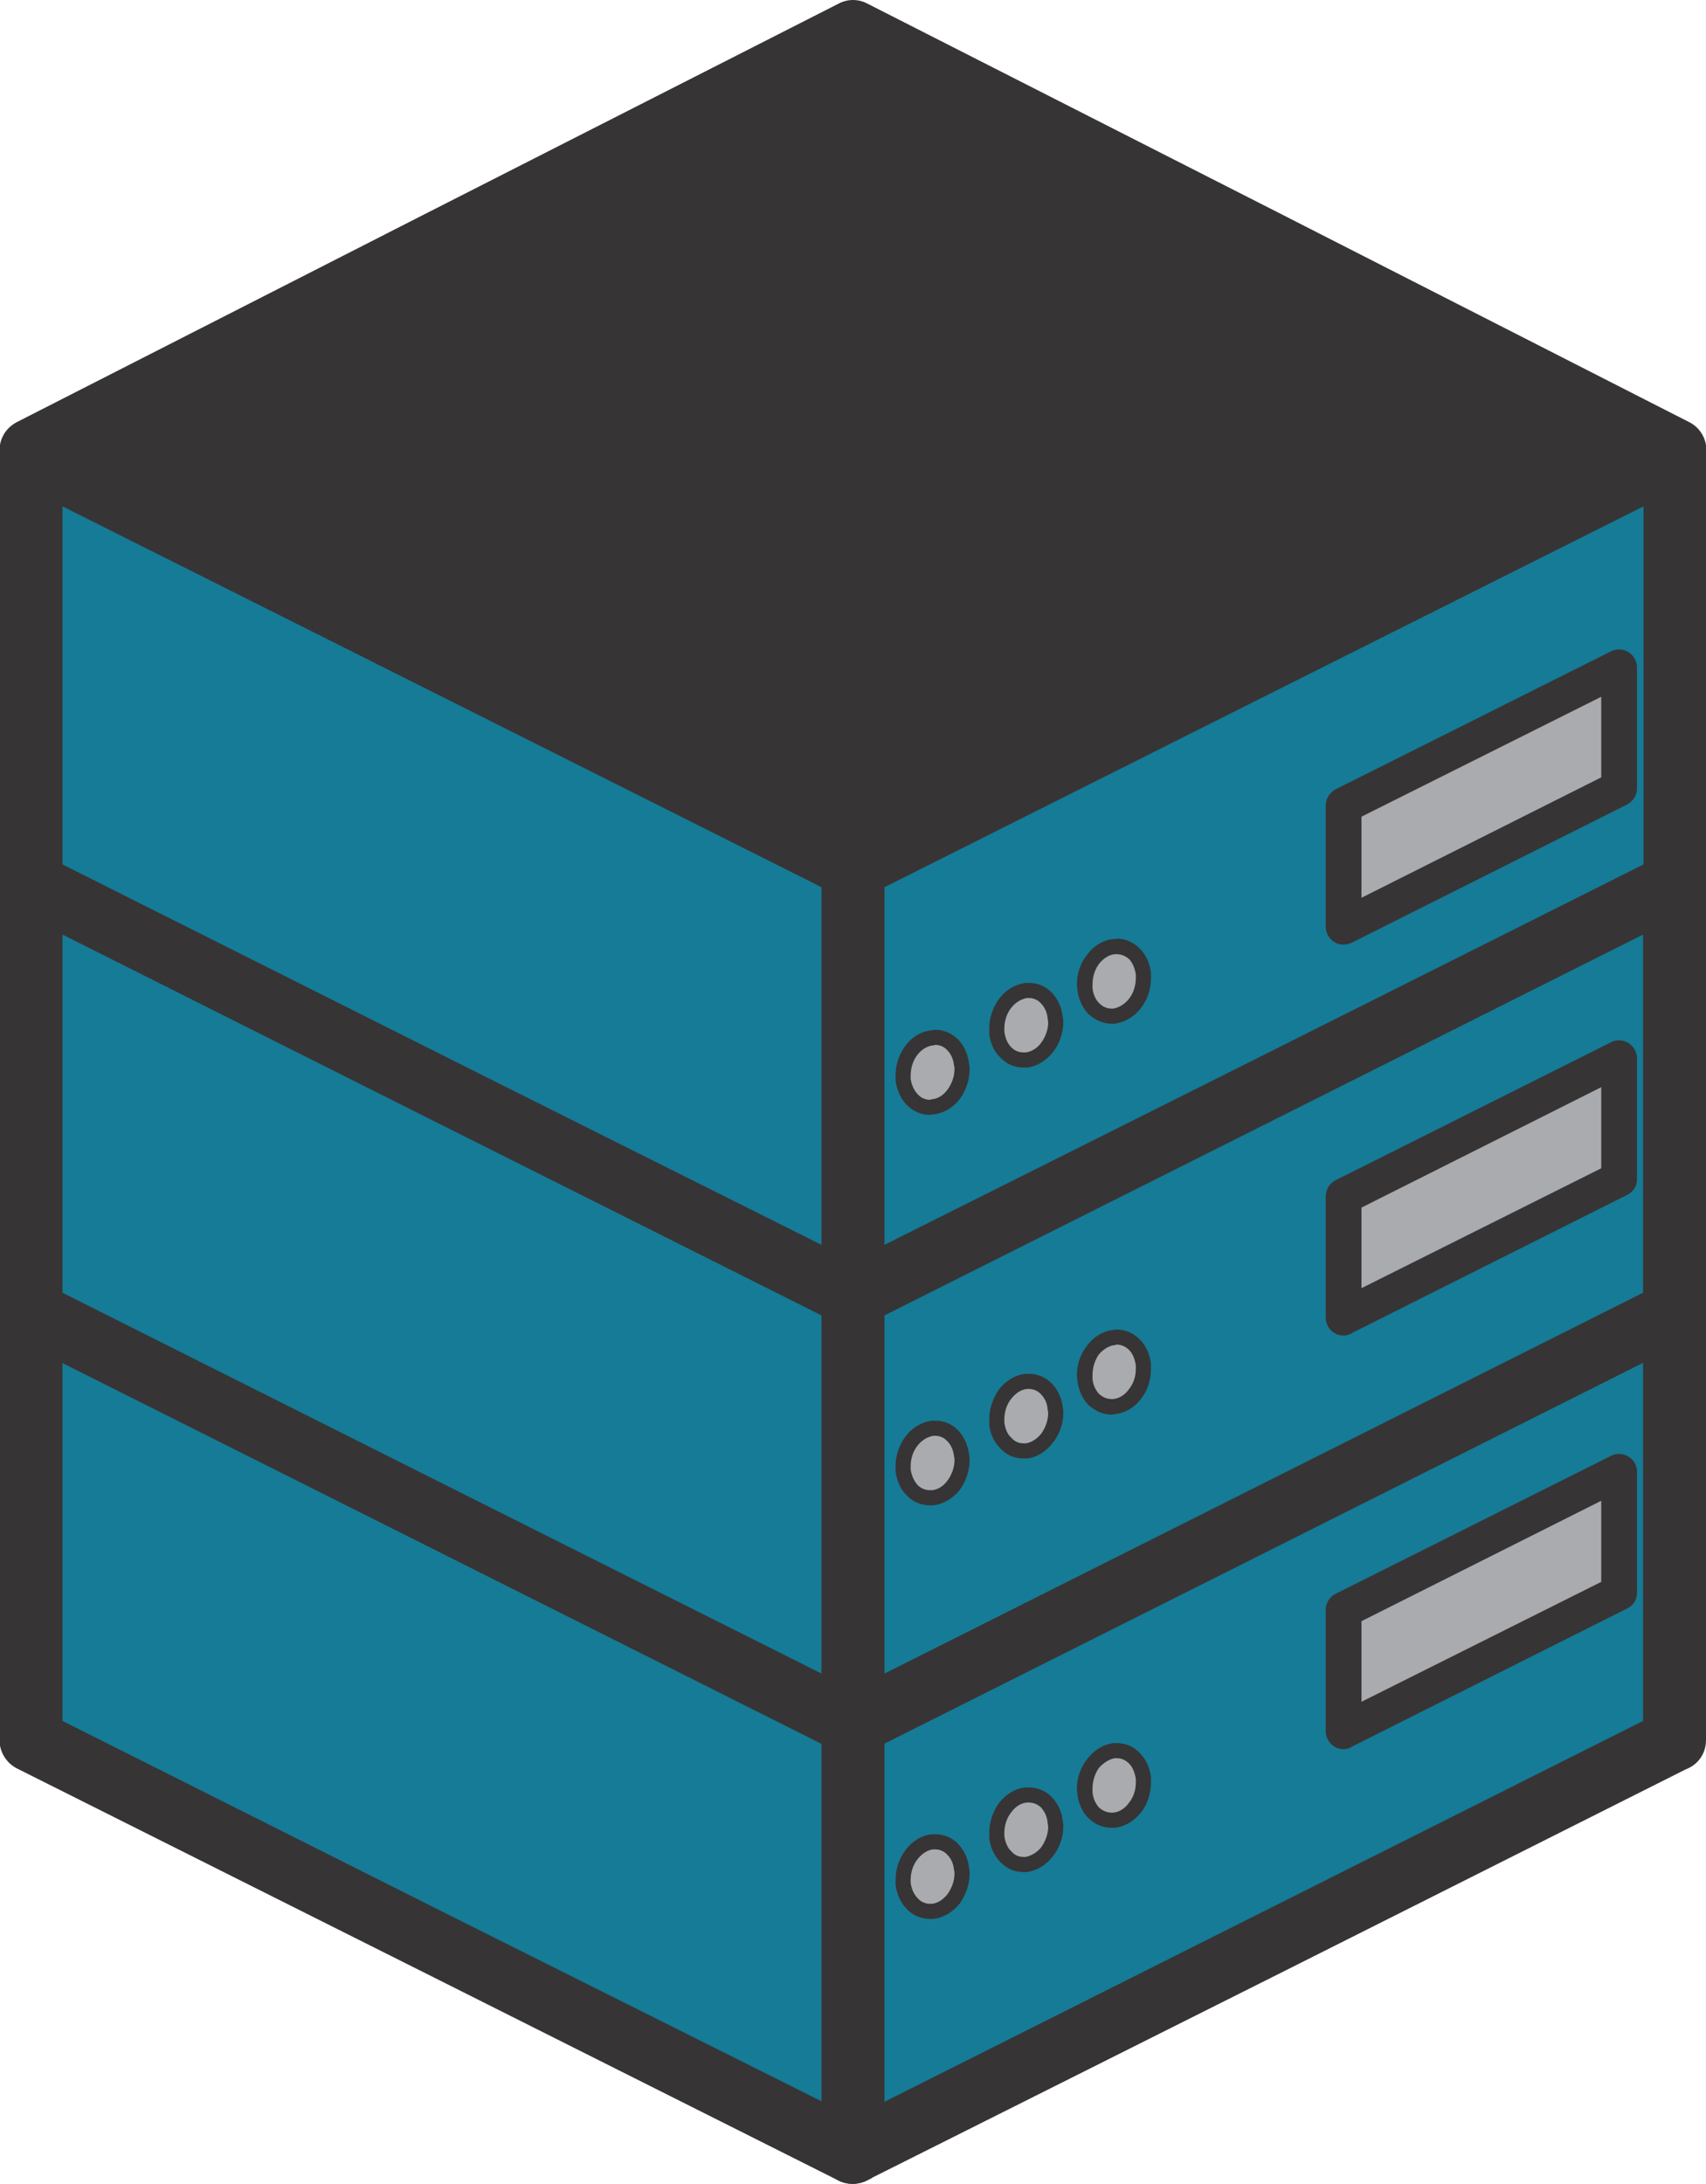 <?xml version="1.0" encoding="UTF-8"?>
<!DOCTYPE svg PUBLIC "-//W3C//DTD SVG 1.1//EN" "http://www.w3.org/Graphics/SVG/1.1/DTD/svg11.dtd">
<!-- Creator: CorelDRAW X7 -->
<svg xmlns="http://www.w3.org/2000/svg" xml:space="preserve" width="33.867mm" height="43.349mm" version="1.1" style="shape-rendering:geometricPrecision; text-rendering:geometricPrecision; image-rendering:optimizeQuality; fill-rule:evenodd; clip-rule:evenodd"
viewBox="0 0 3387 4335"
 xmlns:xlink="http://www.w3.org/1999/xlink">
 <defs>
  <style type="text/css">
   <![CDATA[
    .fil3 {fill:#A9ABAE}
    .fil0 {fill:#373435}
    .fil2 {fill:#157B96}
    .fil1 {fill:#373435;fill-rule:nonzero}
   ]]>
  </style>
 </defs>
 <g id="Layer_x0020_1">
  <g id="_522447984">
   <polygon class="fil0" points="1694,62 2510,478 3325,893 3325,893 2510,1309 1725,1709 1694,1724 1694,1709 1694,1724 878,1309 62,893 62,893 878,478 "/>
   <path class="fil1" d="M1722 7l816 415 816 416c30,15 43,53 27,84 -6,12 -16,21 -27,27l-816 416 -785 399 -29 15c-4,2 -7,4 -11,5 -3,1 -5,1 -8,2l-2 0 -2 1 0 0 -7 0 -1 0c-3,0 -6,0 -9,-1l0 0c-7,-1 -14,-3 -21,-7l-814 -414 -816 -416c-30,-15 -43,-53 -27,-84 6,-12 16,-21 27,-27l816 -416 816 -415c19,-10 40,-9 57,0zm759 527l-787 -401 -788 401 -707 360 707 359 788 401 3 -1 784 -400 707 -359 -707 -360z"/>
   <polygon class="fil2" points="1693,4272 877,3863 61,3454 61,2636 61,2604 877,3013 1693,3423 "/>
   <path class="fil1" d="M1660 4326l-811 -407 -816 -409c-21,-11 -34,-33 -34,-56l0 0 0 -818 0 -32c0,-34 28,-62 62,-62 12,0 23,3 33,9l811 407 816 409c22,11 34,33 34,56l1 0 0 849c0,35 -28,63 -63,63 -12,0 -23,-3 -33,-9zm-755 -518l726 363 0 -710 -782 -392 -725 -364 0 711 781 392z"/>
   <polygon class="fil2" points="3325,2604 3325,2636 3325,3454 2509,3863 1705,4267 1693,4272 1693,3423 1717,3410 2509,3013 "/>
   <path class="fil1" d="M3387 2604l0 32 0 818c0,27 -16,49 -40,58l-810 407 -804 403 -1 0 0 1 -11 5c-31,16 -69,3 -84,-28 -4,-9 -6,-18 -6,-28l0 0 0 -849c0,-27 16,-50 39,-59l19 -9 792 -397 816 -410c31,-15 68,-2 84,28 4,9 6,19 6,28l0 0zm-125 812l0 -711 -725 364 -781 392 0 711 725 -364 781 -392z"/>
   <polygon class="fil2" points="1694,2572 878,2163 62,1754 62,936 62,904 878,1313 1694,1723 "/>
   <path class="fil1" d="M1661 2626l-811 -407 -816 -409c-22,-11 -34,-33 -34,-56l-1 0 0 -818 0 -32c0,-34 28,-62 63,-62 12,0 23,3 32,9l811 407 816 409c22,11 35,33 35,56l0 0 0 849c0,35 -28,63 -62,63 -12,0 -24,-3 -33,-9zm-756 -518l726 363 0 -710 -781 -392 -726 -364 0 711 781 392z"/>
   <polygon class="fil2" points="3325,904 3325,936 3325,1754 2510,2163 1705,2567 1694,2572 1694,1723 1718,1710 2510,1313 "/>
   <path class="fil1" d="M3388 904l0 32 0 818c0,27 -17,49 -40,58l-811 407 -804 403 -12 6c-30,15 -68,3 -83,-28 -5,-9 -7,-18 -7,-28l0 0 0 -849c0,-27 17,-50 40,-59l19 -9 792 -397 816 -410c30,-15 68,-2 83,28 5,9 7,19 7,28l0 0zm-125 812l0 -711 -726 364 -781 392 0 710 726 -363 781 -392z"/>
   <polygon class="fil2" points="1693,3423 877,3013 61,2604 61,1786 61,1754 877,2163 1693,2573 "/>
   <path class="fil1" d="M1660 3476l-811 -407 -816 -409c-21,-11 -34,-33 -34,-56l0 0 0 -818 0 -32c0,-34 28,-62 62,-62 12,0 23,3 33,9l811 407 816 409c22,11 34,33 34,56l1 0 0 850c0,34 -28,62 -63,62 -12,0 -23,-3 -33,-9zm-755 -518l726 364 0 -711 -782 -392 -725 -364 0 711 781 392z"/>
   <polygon class="fil2" points="3325,1754 3325,1786 3325,2604 2509,3013 1705,3417 1693,3423 1693,2573 1717,2561 2509,2163 "/>
   <path class="fil1" d="M3387 1754l0 32 0 818c0,27 -16,49 -40,58l-810 407 -804 403 -12 6c-31,16 -68,3 -84,-28 -4,-9 -6,-18 -6,-27l0 0 0 -850c0,-27 16,-50 39,-59l19 -9 792 -397 816 -409c31,-16 68,-3 84,27 4,9 6,19 6,28l0 0zm-125 812l0 -711 -725 364 -781 392 0 711 725 -364 781 -392z"/>
   <polygon class="fil3" points="3214,1325 2667,1599 2667,1839 3214,1565 "/>
   <path class="fil1" d="M3179 1383l-476 238 0 161 476 -239 0 -160zm-528 184l545 -273c5,-3 11,-5 18,-5 20,0 36,16 36,36l0 240 0 0c0,13 -7,25 -20,32l-544 273c-6,3 -12,5 -19,5 -19,0 -35,-16 -35,-36l0 -240 0 0c0,-13 7,-25 19,-32z"/>
   <polygon class="fil3" points="3214,2101 2667,2375 2667,2615 3214,2341 "/>
   <path class="fil1" d="M3179 2158l-476 239 0 160 476 -238 0 -161zm-528 185l545 -273c5,-3 11,-5 18,-5 20,0 36,16 36,36l0 240 0 0c0,13 -7,25 -20,31l-544 273c-6,4 -12,6 -19,6 -19,0 -35,-16 -35,-36l0 -240 0 0c0,-13 7,-26 19,-32z"/>
   <polygon class="fil3" points="3214,2921 2667,3196 2667,3436 3214,3161 "/>
   <path class="fil1" d="M3179 2979l-476 239 0 160 476 -238 0 -161zm-528 185l545 -273c5,-3 11,-5 18,-5 20,0 36,16 36,35l0 240 0 0c0,14 -7,26 -20,32l-544 273c-6,4 -12,6 -19,6 -19,0 -35,-16 -35,-36l0 -240 0 0c0,-13 7,-26 19,-32z"/>
   <path class="fil3" d="M2037 1966c32,-3 59,25 59,63 0,38 -27,72 -59,75 -32,4 -58,-24 -58,-63 0,-38 26,-71 58,-75z"/>
   <path class="fil1" d="M2037 1951l5 0 1 0c17,0 34,7 46,20 11,12 19,29 21,48 1,3 1,7 1,10 0,22 -8,44 -21,60 -13,16 -31,28 -51,30l-1 0 -5 0 -1 0c-18,0 -34,-7 -46,-20 -12,-11 -20,-28 -22,-47 0,-4 0,-7 0,-11 0,-22 8,-43 20,-59 13,-17 31,-28 52,-31l1 0zm6 30l-4 0c-12,2 -23,9 -31,19 -9,11 -14,26 -14,41 0,3 0,5 0,7l0 0c2,13 6,23 14,31 6,6 14,10 24,10l0 0 4 0c11,-1 23,-8 31,-19 8,-11 14,-25 14,-41 0,-2 -1,-5 -1,-7l0 0c-1,-12 -6,-23 -13,-30 -6,-7 -15,-11 -24,-11l0 0z"/>
   <path class="fil3" d="M1851 2060c33,-4 59,24 59,62 0,38 -26,72 -59,75 -32,4 -58,-24 -58,-62 0,-38 26,-72 58,-75z"/>
   <path class="fil1" d="M1851 2045l5 -1 1 0c18,0 34,8 46,20 11,12 19,29 21,48 1,3 1,7 1,10 0,23 -8,44 -20,60 -13,17 -32,28 -52,30l-1 0 -5 1 -1 0c-18,0 -34,-8 -46,-20 -12,-12 -19,-29 -22,-48 0,-3 0,-7 0,-10 0,-23 8,-44 20,-60 13,-17 31,-28 52,-30l1 0zm6 29l-4 1c-12,1 -23,8 -31,18 -9,11 -14,26 -14,42 0,2 0,4 0,7l0 0c2,12 7,23 14,30 6,7 15,11 24,11l0 0 4 -1c12,-1 23,-8 31,-19 8,-11 14,-25 14,-41 0,-2 0,-5 -1,-7l0 0c-1,-12 -6,-23 -13,-30 -6,-7 -15,-11 -24,-11l0 0z"/>
   <path class="fil3" d="M2212 1879c32,-4 58,24 58,62 0,38 -26,72 -58,76 -32,3 -59,-25 -59,-63 0,-38 27,-72 59,-75z"/>
   <path class="fil1" d="M2211 1864l5 0 1 -1c18,0 34,8 46,20 12,12 20,29 22,48 0,4 0,7 0,10 0,23 -7,44 -20,60 -13,17 -31,28 -52,31l0 0 -6 0 0 0c-18,0 -34,-8 -47,-20 -11,-12 -19,-29 -21,-48 0,-3 -1,-7 -1,-10 0,-23 8,-44 21,-60 13,-17 31,-28 51,-30l1 0zm6 30l-4 0c-11,1 -22,8 -31,19 -8,11 -13,25 -13,41 0,2 0,5 0,7l0 0c1,12 6,23 13,30 7,7 15,11 25,11l0 0 3 0c12,-2 23,-9 31,-19 9,-11 14,-26 14,-42 0,-2 0,-4 0,-6l0 -1c-2,-12 -6,-22 -13,-30 -7,-6 -15,-10 -25,-10l0 0z"/>
   <path class="fil3" d="M2037 2742c32,-3 59,25 59,63 0,38 -27,71 -59,75 -32,3 -58,-25 -58,-63 0,-38 26,-71 58,-75z"/>
   <path class="fil1" d="M2037 2727l5 0 1 0c17,0 34,7 46,20 11,12 19,28 21,47 1,4 1,7 1,11 0,22 -8,43 -21,59 -13,17 -31,29 -51,31l-1 0 -5 0 -1 0c-18,0 -34,-7 -46,-20 -12,-12 -20,-28 -22,-47 0,-4 0,-7 0,-11 0,-22 8,-43 20,-60 13,-16 31,-28 52,-30l1 0zm6 30l-4 0c-12,1 -23,9 -31,19 -9,11 -14,26 -14,41 0,3 0,5 0,7l0 0c2,13 6,23 14,30 6,7 14,11 24,11l0 0 4 0c11,-1 23,-9 31,-19 8,-11 14,-26 14,-41 0,-3 -1,-5 -1,-7l0 0c-1,-13 -6,-23 -13,-30 -6,-7 -15,-11 -24,-11l0 0z"/>
   <path class="fil3" d="M1851 2835c33,-3 59,25 59,63 0,38 -26,72 -59,75 -32,4 -58,-25 -58,-63 0,-38 26,-71 58,-75z"/>
   <path class="fil1" d="M1851 2820l5 0 1 0c18,0 34,7 46,20 11,12 19,29 21,48 1,3 1,7 1,10 0,22 -8,44 -20,60 -13,16 -32,28 -52,30l-1 0 -5 0 -1 0c-18,0 -34,-7 -46,-20 -12,-11 -19,-28 -22,-47 0,-4 0,-7 0,-11 0,-22 8,-43 20,-59 13,-17 31,-28 52,-31l1 0zm6 30l-4 0c-12,2 -23,9 -31,19 -9,11 -14,26 -14,41 0,3 0,5 0,7l0 0c2,13 7,23 14,31 6,6 15,10 24,10l0 0 4 0c12,-1 23,-8 31,-19 8,-11 14,-25 14,-41 0,-2 0,-5 -1,-7l0 0c-1,-12 -6,-23 -13,-30 -6,-7 -15,-11 -24,-11l0 0z"/>
   <path class="fil3" d="M2212 2655c32,-4 58,24 58,62 0,38 -26,72 -58,75 -32,4 -59,-24 -59,-62 0,-38 27,-72 59,-75z"/>
   <path class="fil1" d="M2211 2640l5 -1 1 0c18,0 34,8 46,20 12,12 20,29 22,48 0,3 0,7 0,10 0,23 -7,44 -20,60 -13,17 -31,28 -52,30l0 0 -6 1 0 0c-18,0 -34,-8 -47,-20 -11,-12 -19,-29 -21,-48 0,-3 -1,-7 -1,-10 0,-23 8,-44 21,-60 13,-17 31,-28 51,-30l1 0zm6 29l-4 1c-11,1 -22,8 -31,18 -8,11 -13,26 -13,42 0,2 0,4 0,7l0 0c1,12 6,22 13,30 7,6 15,10 25,10l0 0 3 0c12,-1 23,-8 31,-19 9,-11 14,-25 14,-41 0,-2 0,-5 0,-7l0 0c-2,-12 -6,-23 -13,-30 -7,-7 -15,-11 -25,-11l0 0z"/>
   <path class="fil3" d="M2037 3563c32,-3 59,25 59,63 0,38 -27,71 -59,75 -32,3 -58,-25 -58,-63 0,-38 26,-72 58,-75z"/>
   <path class="fil1" d="M2037 3548l5 0 1 0c17,0 34,7 46,20 11,12 19,28 21,47 1,4 1,7 1,11 0,22 -8,43 -21,59 -13,17 -31,28 -51,31l-1 0 -5 0 -1 0c-18,0 -34,-7 -46,-20 -12,-12 -20,-29 -22,-48 0,-3 0,-7 0,-10 0,-22 8,-44 20,-60 13,-16 31,-28 52,-30l1 0zm6 30l-4 0c-12,1 -23,8 -31,19 -9,11 -14,26 -14,41 0,2 0,5 0,7l0 0c2,12 6,23 14,30 6,7 14,11 24,11l0 0 4 0c11,-2 23,-9 31,-19 8,-11 14,-26 14,-41 0,-3 -1,-5 -1,-7l0 0c-1,-13 -6,-23 -13,-31 -6,-6 -15,-10 -24,-10l0 0z"/>
   <path class="fil3" d="M1851 3656c33,-3 59,25 59,63 0,38 -26,71 -59,75 -32,3 -58,-25 -58,-63 0,-38 26,-71 58,-75z"/>
   <path class="fil1" d="M1851 3641l5 0 1 0c18,0 34,7 46,20 11,12 19,28 21,48 1,3 1,6 1,10 0,22 -8,43 -20,60 -13,16 -32,28 -52,30l-1 0 -5 0 -1 0c-18,0 -34,-7 -46,-20 -12,-12 -19,-28 -22,-47 0,-4 0,-7 0,-11 0,-22 8,-43 20,-59 13,-17 31,-29 52,-31l1 0zm6 30l-4 0c-12,1 -23,9 -31,19 -9,11 -14,26 -14,41 0,3 0,5 0,7l0 0c2,13 7,23 14,30 6,7 15,11 24,11l0 0 4 0c12,-1 23,-9 31,-19 8,-11 14,-26 14,-41 0,-3 0,-5 -1,-7l0 0c-1,-13 -6,-23 -13,-30 -6,-7 -15,-11 -24,-11l0 0z"/>
   <path class="fil3" d="M2212 3475c32,-3 58,25 58,63 0,38 -26,72 -58,75 -32,4 -59,-25 -59,-63 0,-38 27,-71 59,-75z"/>
   <path class="fil1" d="M2211 3460l5 0 1 0c18,0 34,7 46,20 12,12 20,29 22,48 0,3 0,7 0,10 0,22 -7,44 -20,60 -13,16 -31,28 -52,30l0 0 -6 0 0 0c-18,0 -34,-7 -47,-20 -11,-11 -19,-28 -21,-47 0,-4 -1,-7 -1,-11 0,-22 8,-43 21,-59 13,-17 31,-28 51,-31l1 0zm6 30l-4 0c-11,2 -22,9 -31,19 -8,11 -13,26 -13,41 0,3 0,5 0,7l0 0c1,13 6,23 13,31 7,6 15,10 25,10l0 0 3 0c12,-1 23,-8 31,-19 9,-11 14,-25 14,-41 0,-2 0,-5 0,-7l0 0c-2,-12 -6,-23 -13,-30 -7,-7 -15,-11 -25,-11l0 0z"/>
  </g>
 </g>
</svg>

